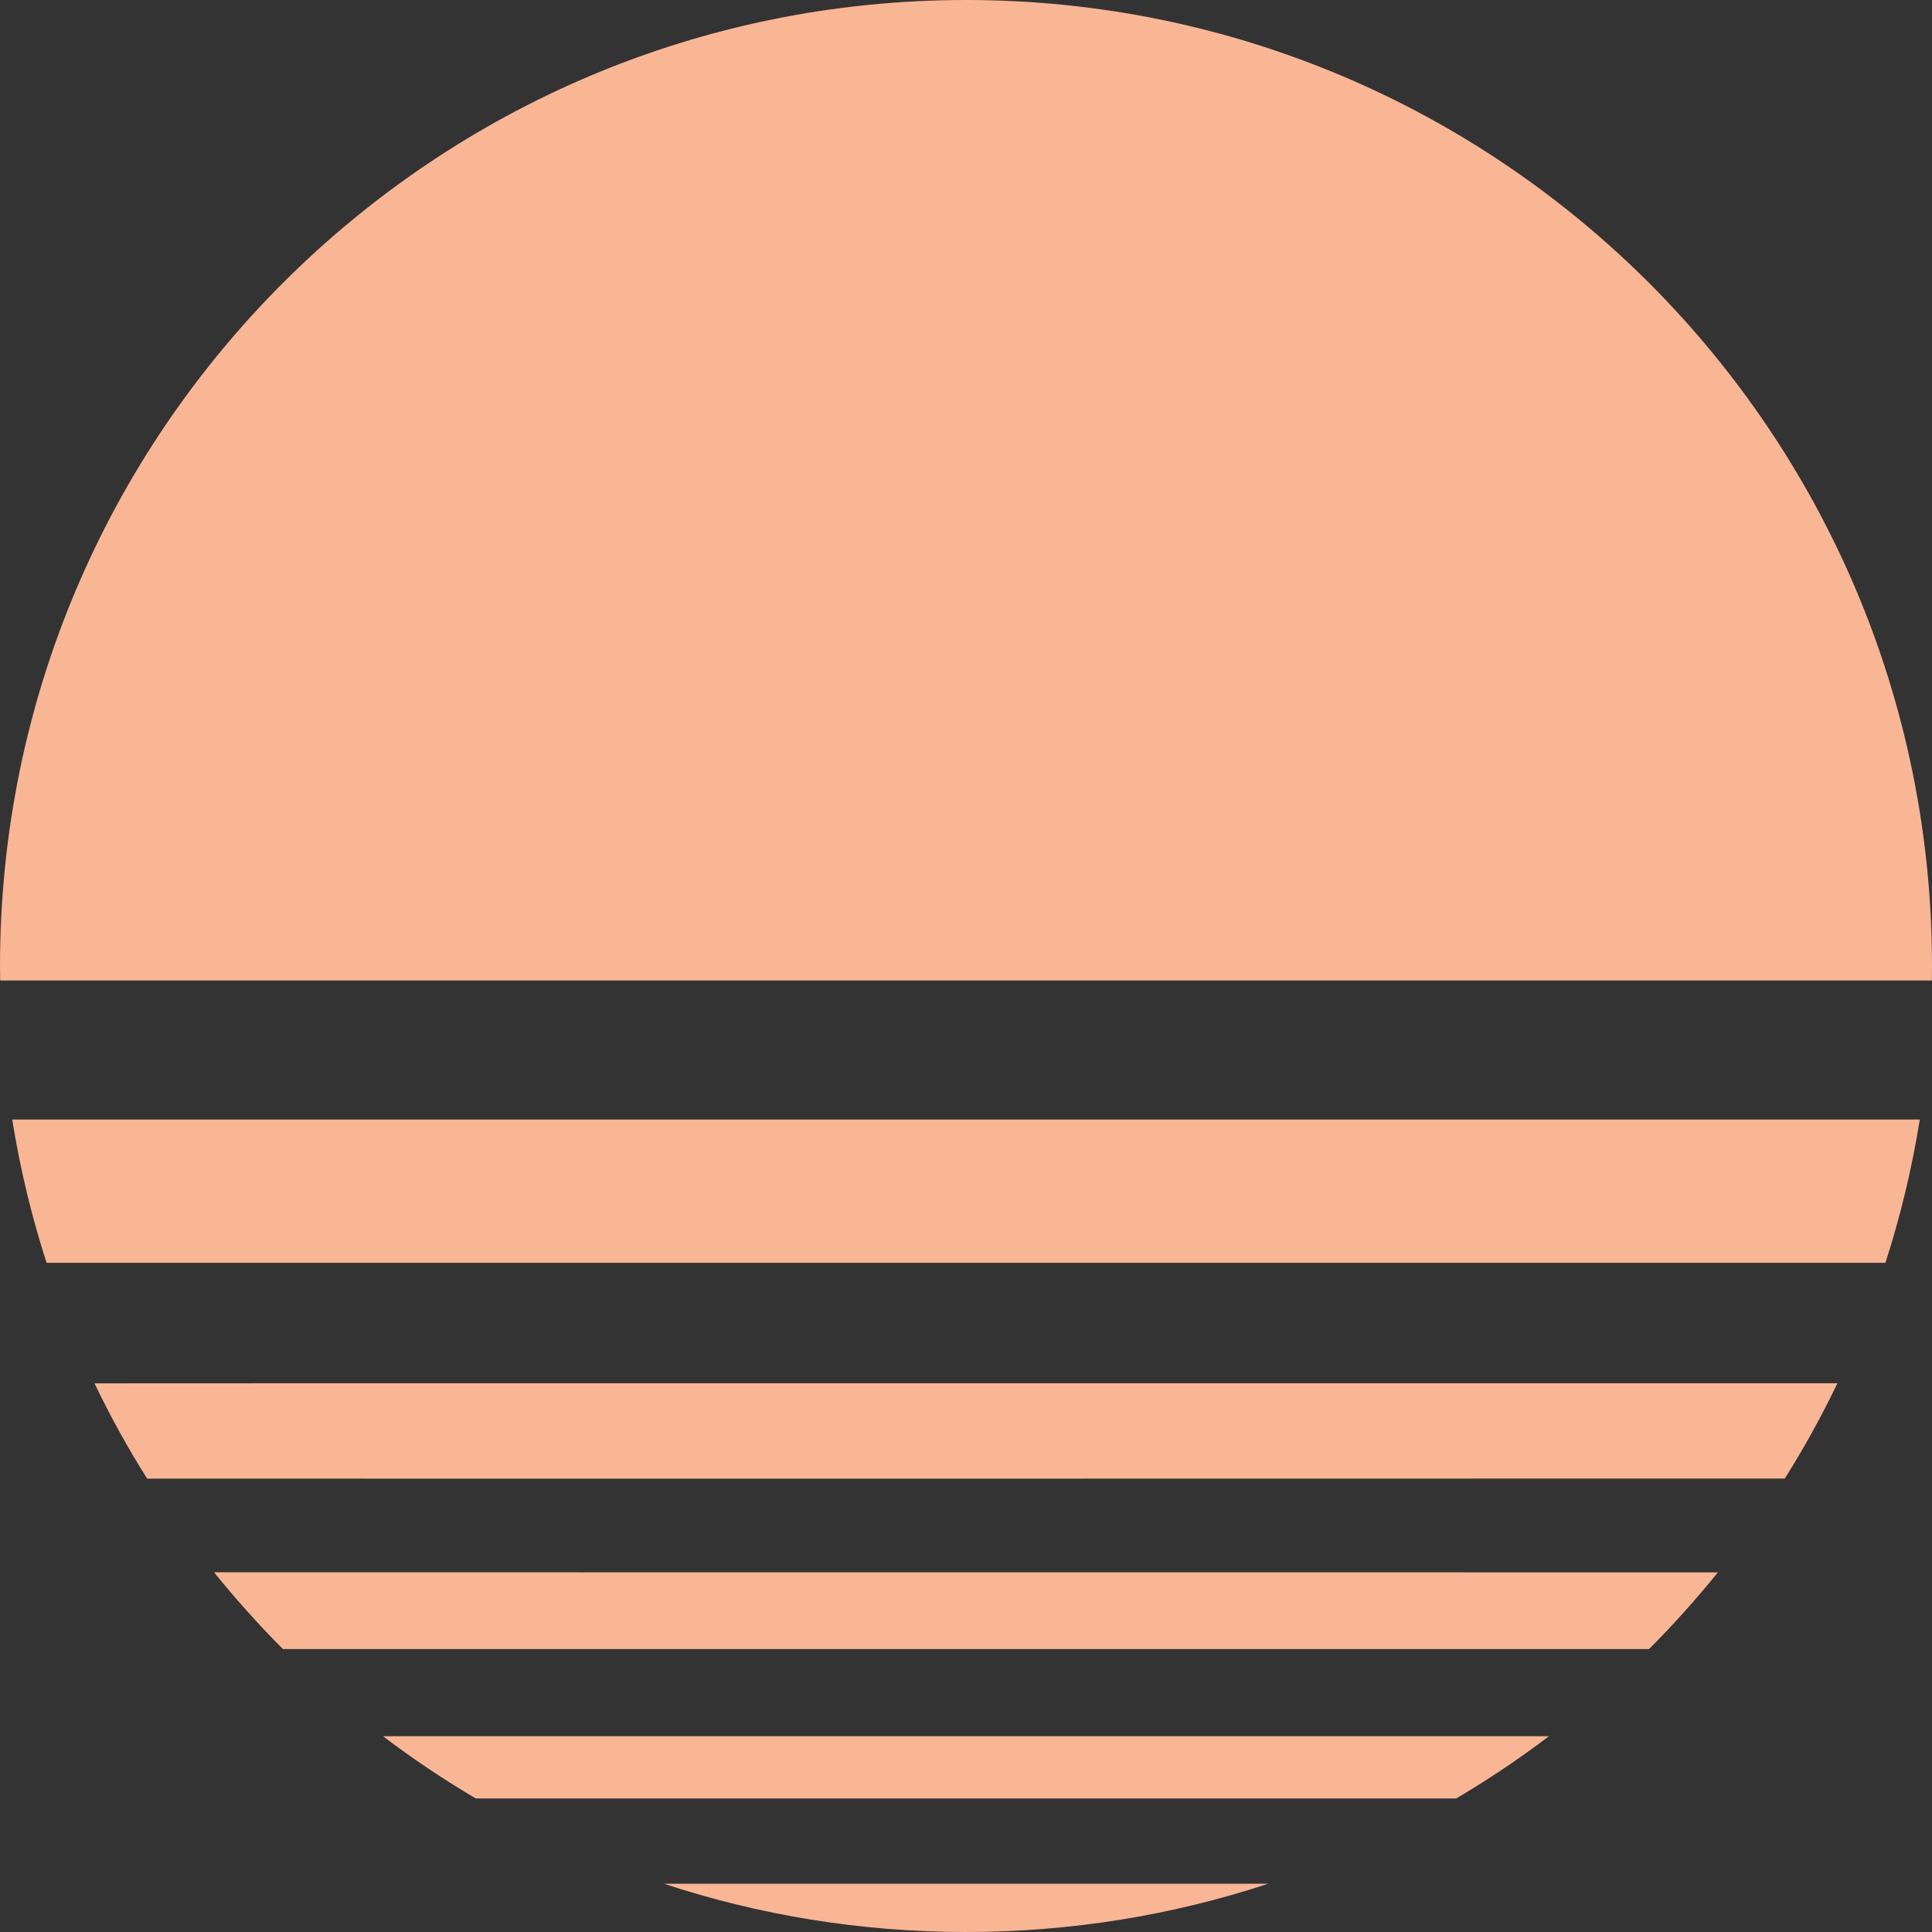 <?xml version="1.0" encoding="utf-8"?>
<!-- Generator: Adobe Illustrator 24.0.1, SVG Export Plug-In . SVG Version: 6.00 Build 0)  -->
<svg version="1.1" id="Layer_1" xmlns="http://www.w3.org/2000/svg" xmlns:xlink="http://www.w3.org/1999/xlink" x="0px" y="0px"
	 viewBox="0 0 223.22 223.22" style="enable-background:new 0 0 223.22 223.22;" xml:space="preserve">
<rect x="0" y="0" width="223.22" height="223.22" fill="#333333" stroke="none"/>
<style type="text/css">
	.st0{fill:#F8B694;}
	.st1{fill:#FFFFFF;}
</style>
<g>
	<path class="st0" d="M212.29,159.82c-25,0-50,0-75.01,0c-11.8,0-23.59,0-35.39,0c-22.17,0-44.35,0-66.52,0
		c-8.15,0-16.3,0.01-24.45,0.01c1.82,3.8,3.85,7.47,6.08,11.01c63.07,0,126.14,0.01,189.21-0.01
		C208.44,167.29,210.47,163.62,212.29,159.82z"/>
	<path class="st0" d="M223.22,111.61C223.22,49.97,173.25,0,111.61,0S0,49.97,0,111.61c0,0.56,0.01,1.11,0.02,1.67
		c74.39,0,148.78,0,223.18,0C223.2,112.72,223.22,112.17,223.22,111.61z"/>
	<path class="st0" d="M221.81,129.35c-73.47,0-146.93,0-220.4,0c0.91,5.67,2.24,11.2,3.97,16.55c70.82,0,141.64,0,212.46,0
		C219.57,140.55,220.9,135.02,221.81,129.35z"/>
	<path class="st0" d="M198.48,181.67c-57.92-0.01-115.84-0.01-173.75-0.01c2.5,3.09,5.15,6.06,7.96,8.87c52.61,0,105.23,0,157.84,0
		C193.33,187.72,195.98,184.76,198.48,181.67z"/>
	<path class="st0" d="M111.61,223.22c12.2,0,23.94-1.96,34.93-5.58c-23.28,0-46.56,0-69.84,0
		C87.68,221.26,99.41,223.22,111.61,223.22z"/>
	<path class="st0" d="M44.25,200.6c3.43,2.6,7,5,10.72,7.19c12.52,0,25.04,0,37.56,0c25.24,0,50.48,0,75.72,0
		c3.71-2.19,7.29-4.59,10.71-7.19c-8.82,0-17.63,0-26.45,0C116.43,200.6,80.34,200.6,44.25,200.6z"/>
	<path class="st1" d="M35.37,159.82c22.17,0,44.35,0,66.52,0c11.8,0,23.59,0,35.39,0c-11.8,0-23.59,0-35.39,0
		C79.72,159.82,57.55,159.82,35.37,159.82z"/>
</g>
</svg>
